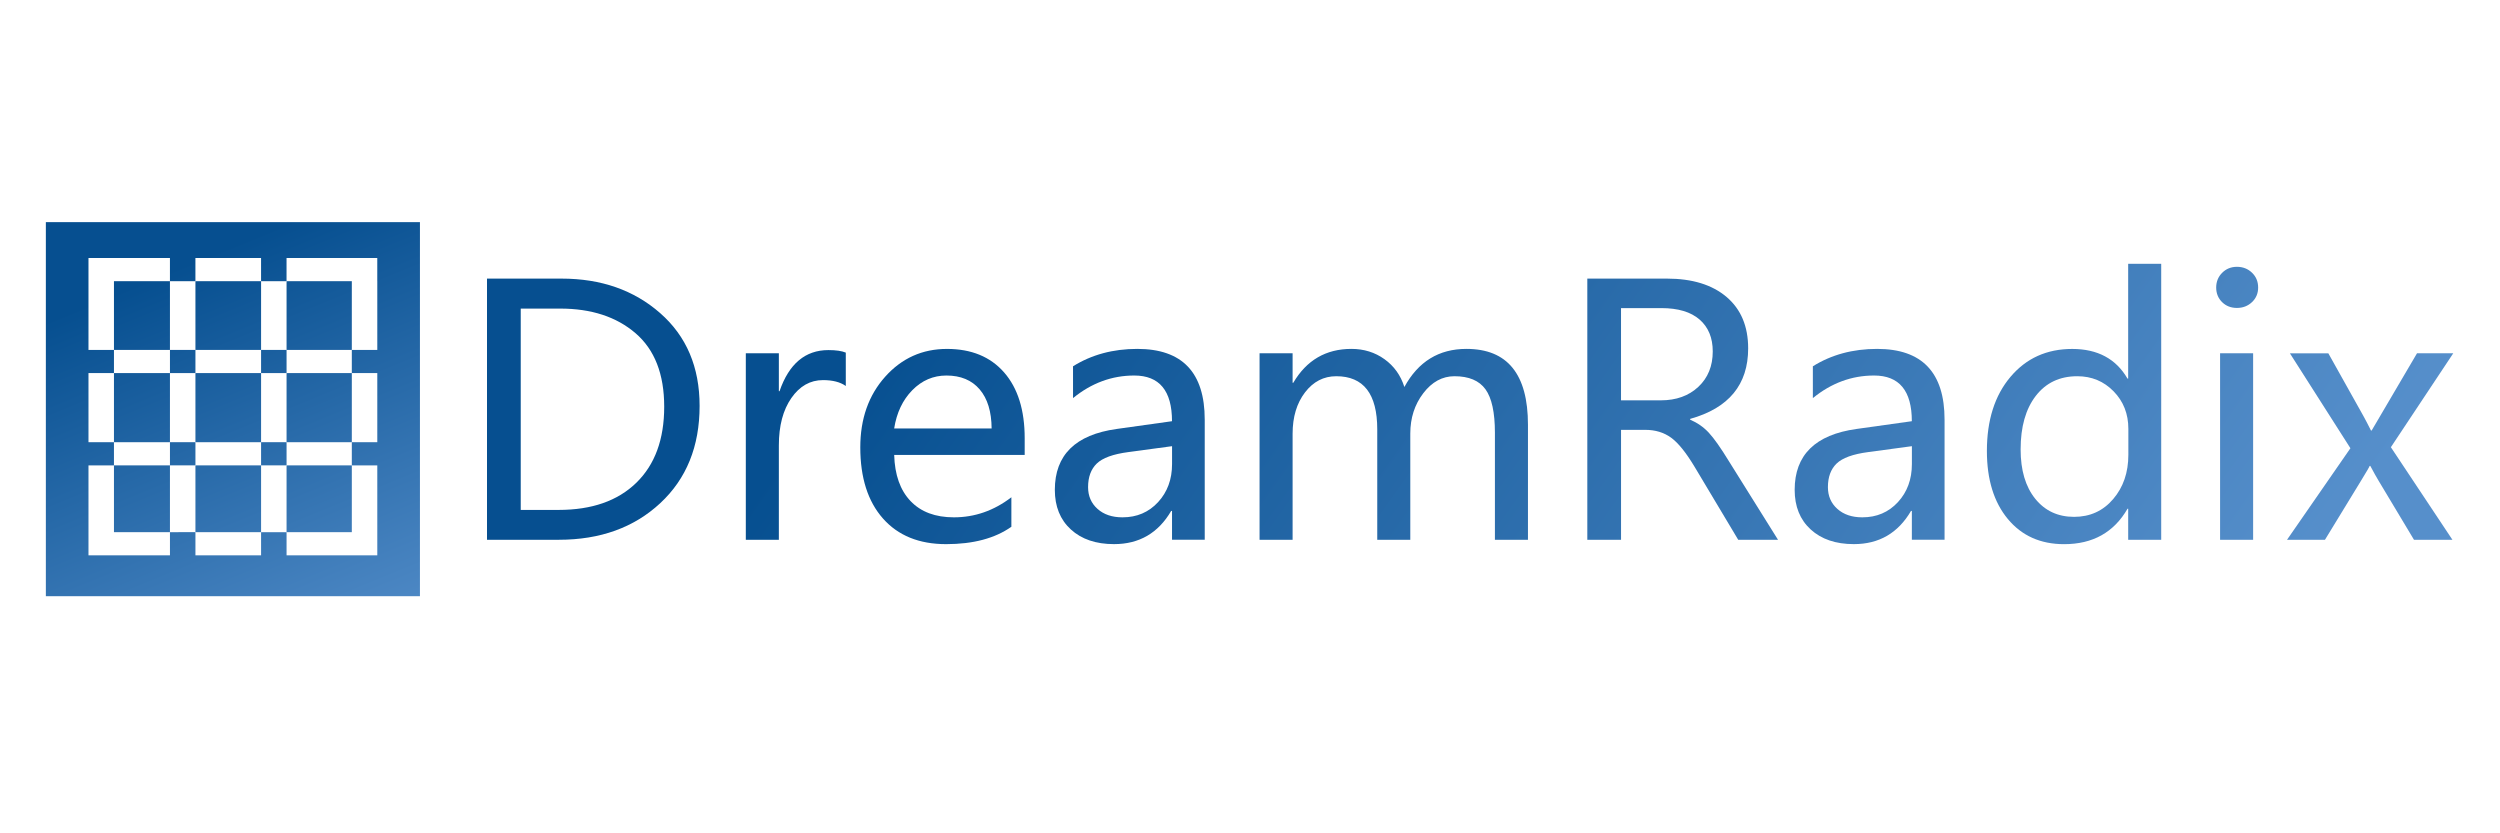<?xml version="1.0" encoding="utf-8"?>
<!-- Generator: Adobe Illustrator 17.0.0, SVG Export Plug-In . SVG Version: 6.00 Build 0)  -->
<!DOCTYPE svg PUBLIC "-//W3C//DTD SVG 1.1//EN" "http://www.w3.org/Graphics/SVG/1.1/DTD/svg11.dtd">
<svg version="1.1" id="Layer_1" xmlns="http://www.w3.org/2000/svg" xmlns:xlink="http://www.w3.org/1999/xlink" x="0px" y="0px"
	 width="120px" height="40px" viewBox="0 0 120 40" enable-background="new 0 0 120 40" xml:space="preserve">
<g>
	<g>
		<linearGradient id="SVGID_1_" gradientUnits="userSpaceOnUse" x1="86.189" y1="62.075" x2="34.809" y2="25.611">
			<stop  offset="0" style="stop-color:#568FCB"/>
			<stop  offset="1" style="stop-color:#064F90"/>
		</linearGradient>
		<path fill="url(#SVGID_1_)" d="M23.376,25.909V13.373h3.577c1.899,0,3.479,0.553,4.738,1.659c1.26,1.106,1.89,2.59,1.89,4.451
			c0,1.942-0.63,3.499-1.89,4.67c-1.26,1.171-2.883,1.756-4.868,1.756H23.376z M24.995,14.813v9.663h1.821
			c1.591,0,2.834-0.434,3.727-1.303c0.893-0.869,1.339-2.085,1.339-3.65c0-1.565-0.459-2.741-1.376-3.529
			c-0.917-0.788-2.123-1.182-3.618-1.182H24.995z"/>
		<linearGradient id="SVGID_2_" gradientUnits="userSpaceOnUse" x1="89.304" y1="57.685" x2="37.923" y2="21.222">
			<stop  offset="0" style="stop-color:#568FCB"/>
			<stop  offset="1" style="stop-color:#064F90"/>
		</linearGradient>
		<path fill="url(#SVGID_2_)" d="M40.598,18.528c-0.264-0.189-0.629-0.283-1.093-0.283c-0.615,0-1.122,0.287-1.521,0.862
			c-0.399,0.575-0.599,1.331-0.599,2.27v4.532h-1.586v-8.951h1.586v1.821h0.032c0.453-1.316,1.235-1.975,2.347-1.975
			c0.361,0,0.639,0.04,0.834,0.121V18.528z"/>
		<linearGradient id="SVGID_3_" gradientUnits="userSpaceOnUse" x1="91.694" y1="54.317" x2="40.314" y2="17.854">
			<stop  offset="0" style="stop-color:#568FCB"/>
			<stop  offset="1" style="stop-color:#064F90"/>
		</linearGradient>
		<path fill="url(#SVGID_3_)" d="M49.185,21.838h-6.264c0.027,0.955,0.289,1.693,0.785,2.213c0.496,0.521,1.19,0.781,2.08,0.781
			c1.004,0,1.923-0.321,2.76-0.963v1.416c-0.788,0.556-1.832,0.834-3.132,0.834c-1.295,0-2.305-0.41-3.031-1.23
			c-0.726-0.82-1.089-1.958-1.089-3.415c0-1.37,0.398-2.501,1.194-3.391c0.796-0.89,1.784-1.335,2.966-1.335
			c1.171,0,2.085,0.376,2.744,1.129c0.658,0.753,0.987,1.806,0.987,3.16V21.838z M47.598,20.567
			c-0.005-0.809-0.197-1.435-0.575-1.878c-0.378-0.442-0.909-0.664-1.594-0.664c-0.631,0-1.178,0.235-1.639,0.704
			c-0.461,0.469-0.751,1.082-0.87,1.837H47.598z"/>
		<linearGradient id="SVGID_4_" gradientUnits="userSpaceOnUse" x1="94.632" y1="50.178" x2="43.252" y2="13.714">
			<stop  offset="0" style="stop-color:#568FCB"/>
			<stop  offset="1" style="stop-color:#064F90"/>
		</linearGradient>
		<path fill="url(#SVGID_4_)" d="M51.507,17.581c0.89-0.556,1.918-0.834,3.083-0.834c2.158,0,3.237,1.133,3.237,3.399v5.762h-1.57
			v-1.384h-0.04c-0.621,1.063-1.535,1.594-2.744,1.594c-0.869,0-1.559-0.235-2.072-0.704c-0.513-0.469-0.769-1.103-0.769-1.902
			c0-1.672,0.99-2.646,2.97-2.922l2.654-0.372c0-1.462-0.604-2.193-1.813-2.193c-1.074,0-2.053,0.362-2.938,1.084V17.581z
			 M54.162,21.7c-0.734,0.097-1.24,0.281-1.517,0.55c-0.278,0.27-0.417,0.647-0.417,1.133c0,0.426,0.151,0.774,0.453,1.044
			c0.302,0.27,0.701,0.405,1.198,0.405c0.691,0,1.26-0.243,1.708-0.728c0.448-0.486,0.672-1.095,0.672-1.829v-0.858L54.162,21.7z"/>
		<linearGradient id="SVGID_5_" gradientUnits="userSpaceOnUse" x1="98.645" y1="44.522" x2="47.265" y2="8.059">
			<stop  offset="0" style="stop-color:#568FCB"/>
			<stop  offset="1" style="stop-color:#064F90"/>
		</linearGradient>
		<path fill="url(#SVGID_5_)" d="M73.342,25.909h-1.586V20.77c0-0.971-0.151-1.666-0.453-2.084
			c-0.302-0.418-0.799-0.627-1.489-0.627c-0.583,0-1.082,0.273-1.497,0.817c-0.416,0.545-0.623,1.19-0.623,1.934v5.099h-1.586
			v-5.301c0-1.7-0.656-2.549-1.967-2.549c-0.604,0-1.105,0.259-1.501,0.777s-0.595,1.179-0.595,1.983v5.09h-1.586v-8.951h1.586
			v1.416h0.032c0.637-1.084,1.567-1.627,2.792-1.627c0.599,0,1.128,0.165,1.586,0.494c0.458,0.329,0.777,0.774,0.955,1.335
			c0.664-1.219,1.656-1.829,2.978-1.829c1.969,0,2.954,1.214,2.954,3.642V25.909z"/>
		<linearGradient id="SVGID_6_" gradientUnits="userSpaceOnUse" x1="103.783" y1="37.284" x2="52.402" y2="0.82">
			<stop  offset="0" style="stop-color:#568FCB"/>
			<stop  offset="1" style="stop-color:#064F90"/>
		</linearGradient>
		<path fill="url(#SVGID_6_)" d="M85.344,25.909h-1.91l-2.08-3.48c-0.416-0.696-0.796-1.169-1.141-1.42
			c-0.345-0.251-0.758-0.376-1.238-0.376h-1.165v5.277h-1.619V13.373h3.82c1.219,0,2.174,0.294,2.865,0.882
			c0.691,0.588,1.036,1.411,1.036,2.468c0,1.737-0.928,2.865-2.784,3.383v0.04c0.345,0.146,0.643,0.353,0.894,0.623
			c0.251,0.27,0.576,0.731,0.975,1.384L85.344,25.909z M77.809,14.789v4.427h1.91c0.739,0,1.339-0.216,1.801-0.647
			c0.461-0.432,0.692-0.998,0.692-1.7c0-0.653-0.21-1.163-0.631-1.53c-0.421-0.367-1.033-0.55-1.837-0.55H77.809z"/>
		<linearGradient id="SVGID_7_" gradientUnits="userSpaceOnUse" x1="106.527" y1="33.417" x2="55.146" y2="-3.047">
			<stop  offset="0" style="stop-color:#568FCB"/>
			<stop  offset="1" style="stop-color:#064F90"/>
		</linearGradient>
		<path fill="url(#SVGID_7_)" d="M87.019,17.581c0.89-0.556,1.918-0.834,3.083-0.834c2.158,0,3.237,1.133,3.237,3.399v5.762h-1.57
			v-1.384h-0.04c-0.621,1.063-1.535,1.594-2.744,1.594c-0.869,0-1.559-0.235-2.072-0.704c-0.513-0.469-0.769-1.103-0.769-1.902
			c0-1.672,0.99-2.646,2.97-2.922l2.654-0.372c0-1.462-0.604-2.193-1.813-2.193c-1.074,0-2.053,0.362-2.938,1.084V17.581z
			 M89.674,21.7c-0.734,0.097-1.24,0.281-1.517,0.55c-0.278,0.27-0.417,0.647-0.417,1.133c0,0.426,0.151,0.774,0.453,1.044
			c0.302,0.27,0.701,0.405,1.198,0.405c0.691,0,1.26-0.243,1.708-0.728c0.448-0.486,0.672-1.095,0.672-1.829v-0.858L89.674,21.7z"/>
		<linearGradient id="SVGID_8_" gradientUnits="userSpaceOnUse" x1="111.231" y1="26.788" x2="59.851" y2="-9.676">
			<stop  offset="0" style="stop-color:#568FCB"/>
			<stop  offset="1" style="stop-color:#064F90"/>
		</linearGradient>
		<path fill="url(#SVGID_8_)" d="M103.739,25.909h-1.586V24.42h-0.032c-0.653,1.133-1.667,1.7-3.043,1.7
			c-1.133,0-2.034-0.403-2.703-1.21c-0.669-0.806-1.004-1.895-1.004-3.265c0-1.478,0.378-2.664,1.133-3.557
			c0.755-0.893,1.743-1.339,2.962-1.339c1.219,0,2.104,0.475,2.654,1.424h0.032v-5.511h1.586V25.909z M102.161,20.584
			c0-0.717-0.236-1.318-0.708-1.801c-0.472-0.483-1.053-0.724-1.744-0.724c-0.842,0-1.505,0.314-1.991,0.943
			c-0.486,0.629-0.728,1.485-0.728,2.57c0,0.998,0.233,1.787,0.7,2.367c0.467,0.58,1.089,0.87,1.865,0.87
			c0.766,0,1.392-0.284,1.878-0.854c0.486-0.569,0.728-1.277,0.728-2.124V20.584z"/>
		<linearGradient id="SVGID_9_" gradientUnits="userSpaceOnUse" x1="113.368" y1="23.777" x2="61.988" y2="-12.687">
			<stop  offset="0" style="stop-color:#568FCB"/>
			<stop  offset="1" style="stop-color:#064F90"/>
		</linearGradient>
		<path fill="url(#SVGID_9_)" d="M106.377,13.802c0-0.28,0.096-0.517,0.287-0.708c0.191-0.191,0.428-0.287,0.708-0.287
			c0.286,0,0.527,0.094,0.724,0.283c0.197,0.189,0.295,0.426,0.295,0.712c0,0.281-0.099,0.514-0.295,0.7
			c-0.197,0.186-0.438,0.279-0.724,0.279c-0.286,0-0.523-0.093-0.712-0.279C106.472,14.316,106.377,14.082,106.377,13.802z
			 M106.564,25.909v-8.951h1.586v8.951H106.564z"/>
		<linearGradient id="SVGID_10_" gradientUnits="userSpaceOnUse" x1="114.608" y1="22.03" x2="63.227" y2="-14.433">
			<stop  offset="0" style="stop-color:#568FCB"/>
			<stop  offset="1" style="stop-color:#064F90"/>
		</linearGradient>
		<path fill="url(#SVGID_10_)" d="M117.756,16.958l-2.994,4.508l2.954,4.443h-1.845l-1.708-2.849
			c-0.092-0.151-0.221-0.383-0.388-0.696h-0.032c-0.005,0.032-0.14,0.264-0.405,0.696l-1.74,2.849h-1.821l3.043-4.394l-2.905-4.556
			h1.845l1.675,2.994c0.102,0.184,0.227,0.421,0.372,0.712h0.032l2.177-3.707H117.756z"/>
	</g>
	<linearGradient id="SVGID_11_" gradientUnits="userSpaceOnUse" x1="13.83" y1="34.131" x2="5.595" y2="14.035">
		<stop  offset="0" style="stop-color:#568FCB"/>
		<stop  offset="1" style="stop-color:#064F90"/>
	</linearGradient>
	<rect x="8.158" y="21.225" fill="url(#SVGID_11_)" width="1.223" height="1.112"/>
	<linearGradient id="SVGID_12_" gradientUnits="userSpaceOnUse" x1="19.129" y1="31.959" x2="10.894" y2="11.863">
		<stop  offset="0" style="stop-color:#568FCB"/>
		<stop  offset="1" style="stop-color:#064F90"/>
	</linearGradient>
	<rect x="12.532" y="16.796" fill="url(#SVGID_12_)" width="1.223" height="1.112"/>
	<linearGradient id="SVGID_13_" gradientUnits="userSpaceOnUse" x1="17.575" y1="32.596" x2="9.34" y2="12.5">
		<stop  offset="0" style="stop-color:#568FCB"/>
		<stop  offset="1" style="stop-color:#064F90"/>
	</linearGradient>
	<rect x="12.532" y="21.225" fill="url(#SVGID_13_)" width="1.223" height="1.112"/>
	<linearGradient id="SVGID_14_" gradientUnits="userSpaceOnUse" x1="16.645" y1="32.977" x2="8.409" y2="12.881">
		<stop  offset="0" style="stop-color:#568FCB"/>
		<stop  offset="1" style="stop-color:#064F90"/>
	</linearGradient>
	<path fill="url(#SVGID_14_)" d="M2.201,10.662v17.956h17.956V10.662H2.201z M18.11,13.497v3.299h-1.223v1.112h1.223v3.318h-1.223
		v1.112h1.223v3.206v1.112h-1.223h-3.132v-1.112h-1.223v1.112H9.381v-1.112H8.158v1.112H5.47H4.247v-1.112v-3.206H5.47v-1.112H4.247
		v-3.318H5.47v-1.112H4.247v-3.299v-1.112H5.47h2.687v1.112h1.223v-1.112h3.151v1.112h1.223v-1.112h3.132h1.223V13.497z"/>
	<linearGradient id="SVGID_15_" gradientUnits="userSpaceOnUse" x1="15.384" y1="33.494" x2="7.149" y2="13.398">
		<stop  offset="0" style="stop-color:#568FCB"/>
		<stop  offset="1" style="stop-color:#064F90"/>
	</linearGradient>
	<rect x="8.158" y="16.796" fill="url(#SVGID_15_)" width="1.223" height="1.112"/>
	<linearGradient id="SVGID_16_" gradientUnits="userSpaceOnUse" x1="18.682" y1="32.143" x2="10.447" y2="12.046">
		<stop  offset="0" style="stop-color:#568FCB"/>
		<stop  offset="1" style="stop-color:#064F90"/>
	</linearGradient>
	<rect x="13.755" y="22.338" fill="url(#SVGID_16_)" width="3.132" height="3.206"/>
	<linearGradient id="SVGID_17_" gradientUnits="userSpaceOnUse" x1="14.945" y1="33.674" x2="6.71" y2="13.578">
		<stop  offset="0" style="stop-color:#568FCB"/>
		<stop  offset="1" style="stop-color:#064F90"/>
	</linearGradient>
	<rect x="9.381" y="22.338" fill="url(#SVGID_17_)" width="3.151" height="3.206"/>
	<linearGradient id="SVGID_18_" gradientUnits="userSpaceOnUse" x1="16.48" y1="33.045" x2="8.244" y2="12.949">
		<stop  offset="0" style="stop-color:#568FCB"/>
		<stop  offset="1" style="stop-color:#064F90"/>
	</linearGradient>
	<rect x="9.381" y="17.908" fill="url(#SVGID_18_)" width="3.151" height="3.318"/>
	<linearGradient id="SVGID_19_" gradientUnits="userSpaceOnUse" x1="11.398" y1="35.127" x2="3.163" y2="15.031">
		<stop  offset="0" style="stop-color:#568FCB"/>
		<stop  offset="1" style="stop-color:#064F90"/>
	</linearGradient>
	<rect x="5.47" y="22.338" fill="url(#SVGID_19_)" width="2.687" height="3.206"/>
	<linearGradient id="SVGID_20_" gradientUnits="userSpaceOnUse" x1="21.768" y1="30.878" x2="13.533" y2="10.782">
		<stop  offset="0" style="stop-color:#568FCB"/>
		<stop  offset="1" style="stop-color:#064F90"/>
	</linearGradient>
	<rect x="13.755" y="13.497" fill="url(#SVGID_20_)" width="3.132" height="3.299"/>
	<linearGradient id="SVGID_21_" gradientUnits="userSpaceOnUse" x1="20.217" y1="31.514" x2="11.982" y2="11.417">
		<stop  offset="0" style="stop-color:#568FCB"/>
		<stop  offset="1" style="stop-color:#064F90"/>
	</linearGradient>
	<rect x="13.755" y="17.908" fill="url(#SVGID_21_)" width="3.132" height="3.318"/>
	<linearGradient id="SVGID_22_" gradientUnits="userSpaceOnUse" x1="12.933" y1="34.499" x2="4.697" y2="14.402">
		<stop  offset="0" style="stop-color:#568FCB"/>
		<stop  offset="1" style="stop-color:#064F90"/>
	</linearGradient>
	<rect x="5.47" y="17.908" fill="url(#SVGID_22_)" width="2.687" height="3.318"/>
	<linearGradient id="SVGID_23_" gradientUnits="userSpaceOnUse" x1="14.484" y1="33.863" x2="6.248" y2="13.767">
		<stop  offset="0" style="stop-color:#568FCB"/>
		<stop  offset="1" style="stop-color:#064F90"/>
	</linearGradient>
	<rect x="5.47" y="13.497" fill="url(#SVGID_23_)" width="2.687" height="3.299"/>
	<linearGradient id="SVGID_24_" gradientUnits="userSpaceOnUse" x1="18.031" y1="32.41" x2="9.795" y2="12.313">
		<stop  offset="0" style="stop-color:#568FCB"/>
		<stop  offset="1" style="stop-color:#064F90"/>
	</linearGradient>
	<rect x="9.381" y="13.497" fill="url(#SVGID_24_)" width="3.151" height="3.299"/>
</g>
</svg>

